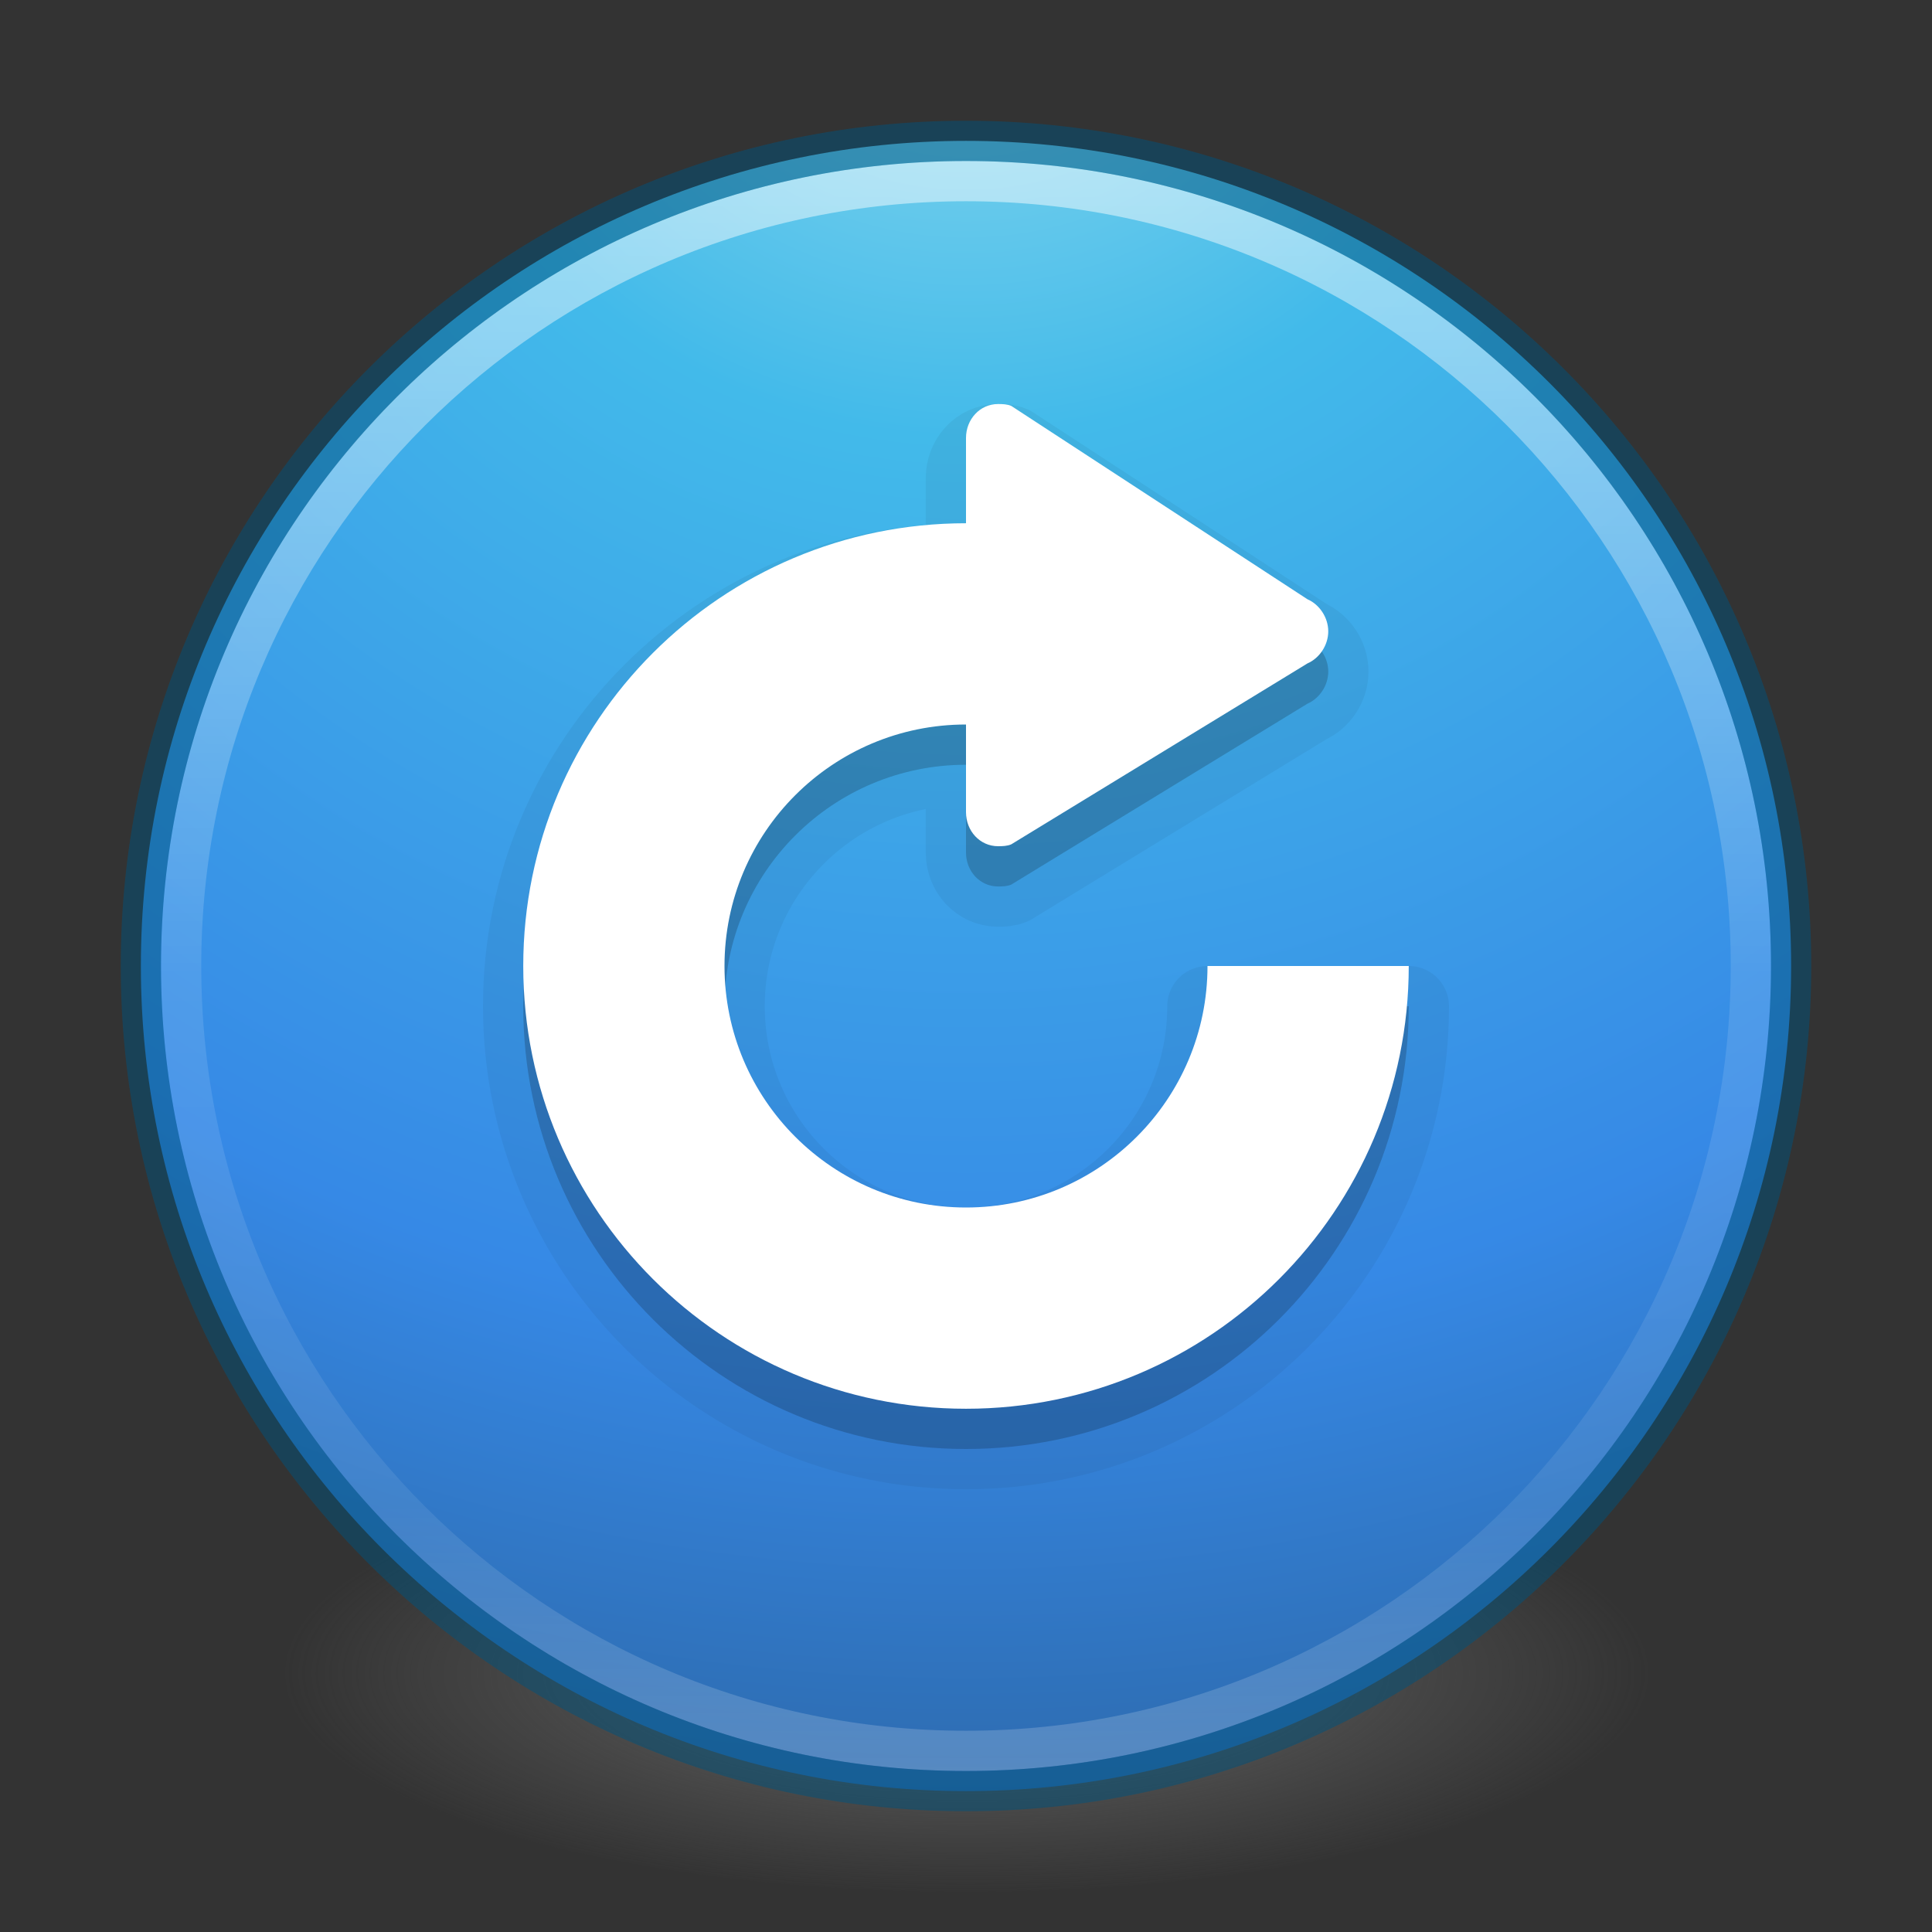 <?xml version="1.0" encoding="UTF-8" standalone="no"?>
<svg
   xmlns:dc="http://purl.org/dc/elements/1.1/"
   xmlns:cc="http://creativecommons.org/ns#"
   xmlns:rdf="http://www.w3.org/1999/02/22-rdf-syntax-ns#"
   xmlns:svg="http://www.w3.org/2000/svg"
   xmlns="http://www.w3.org/2000/svg"
   xmlns:xlink="http://www.w3.org/1999/xlink"
   xmlns:sodipodi="http://sodipodi.sourceforge.net/DTD/sodipodi-0.dtd"
   xmlns:inkscape="http://www.inkscape.org/namespaces/inkscape"
   version="1.1"
   width="48"
   height="48"
   id="svg4031"
   inkscape:version="0.91 r"
   sodipodi:docname="system-restart.svg">
  <rect width="100%" height="100%" fill="#333333" stroke="none"/>
  <sodipodi:namedview
     pagecolor="#ffffff"
     bordercolor="#666666"
     borderopacity="1"
     objecttolerance="10"
     gridtolerance="10"
     guidetolerance="10"
     inkscape:pageopacity="0"
     inkscape:pageshadow="2"
     inkscape:window-width="1920"
     inkscape:window-height="1024"
     id="namedview29"
     showgrid="false"
     inkscape:zoom="1"
     inkscape:cx="17.680217"
     inkscape:cy="22.88798"
     inkscape:window-x="0"
     inkscape:window-y="30"
     inkscape:window-maximized="1"
     inkscape:current-layer="svg4031">
    <inkscape:grid
       type="xygrid"
       id="grid4169" />
  </sodipodi:namedview>
  <defs
     id="defs4033">
    <linearGradient
       id="linearGradient4011">
      <stop
         id="stop4013"
         style="stop-color:#ffffff;stop-opacity:1"
         offset="0" />
      <stop
         id="stop4015"
         style="stop-color:#ffffff;stop-opacity:0.235"
         offset="0.508" />
      <stop
         id="stop4017"
         style="stop-color:#ffffff;stop-opacity:0.157"
         offset="0.835" />
      <stop
         id="stop4019"
         style="stop-color:#ffffff;stop-opacity:0.392"
         offset="1" />
    </linearGradient>
    <linearGradient
       id="linearGradient2867-449-88-871-390-598-476-591-434-148-57-177-3-8">
      <stop
         id="stop3750-8-9"
         style="stop-color:#90dbec;stop-opacity:1"
         offset="0" />
      <stop
         id="stop3752-3-2"
         style="stop-color:#42baea;stop-opacity:1"
         offset="0.262" />
      <stop
         id="stop3754-7-2"
         style="stop-color:#3689e6;stop-opacity:1"
         offset="0.705" />
      <stop
         id="stop3756-9-3"
         style="stop-color:#2b63a0;stop-opacity:1"
         offset="1" />
    </linearGradient>
    <linearGradient
       id="linearGradient3820-7-2-1">
      <stop
         id="stop3822-2-6-3"
         style="stop-color:#3d3d3d;stop-opacity:1"
         offset="0" />
      <stop
         id="stop3864-8-7-7"
         style="stop-color:#686868;stop-opacity:0.498"
         offset="0.5" />
      <stop
         id="stop3824-1-2-5"
         style="stop-color:#686868;stop-opacity:0"
         offset="1" />
    </linearGradient>
    <linearGradient
       x1="71.204"
       y1="6.238"
       x2="71.204"
       y2="44.341"
       id="linearGradient3019"
       xlink:href="#linearGradient4011"
       gradientUnits="userSpaceOnUse"
       gradientTransform="matrix(1.054,0,0,1.054,-51.611,-2.728)" />
    <radialGradient
       cx="3.972"
       cy="8.45"
       r="20"
       fx="3.972"
       fy="8.45"
       id="radialGradient3022"
       xlink:href="#linearGradient2867-449-88-871-390-598-476-591-434-148-57-177-3-8"
       gradientUnits="userSpaceOnUse"
       gradientTransform="matrix(0,2.499,-2.643,-6.8014435e-8,46.337,-12.18)" />
    <radialGradient
       cx="99.157"
       cy="186.171"
       r="62.769"
       fx="99.157"
       fy="186.171"
       id="radialGradient3025"
       xlink:href="#linearGradient3820-7-2-1"
       gradientUnits="userSpaceOnUse"
       gradientTransform="matrix(0.271,0,0,0.088,-2.855,25.187)" />
  </defs>
  <path
     d="m 41,41.5 a 17,5.5 0 1 1 -34,0 17,5.5 0 1 1 34,0 z"
     id="path3818-0-5"
     style="fill:url(#radialGradient3025);fill-opacity:1;stroke:none" />
  <path
     d="M 24,3.5 C 12.689,3.5 3.5,12.689 3.5,24 3.5,35.311 12.689,44.5 24,44.5 35.311,44.5 44.5,35.311 44.5,24 44.5,12.689 35.311,3.5 24,3.5 z"
     id="path2555"
     style="color:#000000;fill:url(#radialGradient3022);fill-opacity:1;fill-rule:nonzero;stroke:none;stroke-width:1;marker:none;visibility:visible;display:inline;overflow:visible;enable-background:accumulate" />
  <path
     d="m 43.5,23.999 c 0,10.77 -8.731,19.501 -19.5,19.501 -10.77,0 -19.5,-8.731 -19.5,-19.501 0,-10.769 8.731,-19.499 19.5,-19.499 C 34.769,4.5 43.5,13.23 43.5,23.999 l 0,0 z"
     id="path8655"
     style="opacity:0.5;color:#000000;fill:none;stroke:url(#linearGradient3019);stroke-width:1;stroke-linecap:round;stroke-linejoin:round;stroke-miterlimit:4;stroke-opacity:1;stroke-dasharray:none;stroke-dashoffset:0;marker:none;visibility:visible;display:inline;overflow:visible;enable-background:accumulate" />
  <path
     d="m 24,3.5 c -11.311,0 -20.5,9.189 -20.5,20.5 0,11.311 9.189,20.5 20.5,20.5 11.311,0 20.5,-9.189 20.5,-20.5 0,-11.311 -9.189,-20.5 -20.5,-20.5 z"
     id="path2555-6"
     style="opacity:0.5;color:#000000;fill:#000000;fill-opacity:0;fill-rule:nonzero;stroke:#00537d;stroke-width:1;stroke-linecap:round;stroke-linejoin:round;stroke-miterlimit:4;stroke-opacity:1;stroke-dasharray:none;stroke-dashoffset:0;marker:none;visibility:visible;display:inline;overflow:visible;enable-background:accumulate" />
  <path
     sodipodi:nodetypes="sscssccsscssccsccs"
     inkscape:connector-curvature="0"
     id="path4171"
     d="M 24.797,11.038 C 24.345,11.038 24,11.418 24,11.882 L 24,14 c -6.075,0 -11,4.925 -11,11 0,6.075 4.925,11 11,11 6.075,0 11,-4.925 11,-11 l -5,0 c 0,3.314 -2.686,6 -6,6 -3.314,0 -6,-2.686 -6,-6 0,-3.314 2.686,-6 6,-6 l 0,2.18 c 0,0.464 0.345,0.844 0.797,0.844 0.113,0 0.23,-0.004 0.328,-0.047 l 7.359,-4.495 C 32.778,17.355 33,17.033 33,16.686 33,16.338 32.778,16.016 32.484,15.889 L 25.125,11.085 c -0.098,-0.043 -0.215,-0.047 -0.328,-0.047 z"
     style="color:#000000;display:inline;overflow:visible;visibility:visible;fill:#000000;fill-opacity:1;fill-rule:nonzero;stroke:none;stroke-width:1;marker:none;enable-background:accumulate;opacity:0.15" />
  <path
     style="color:#000000;display:inline;overflow:visible;visibility:visible;fill:#000000;fill-opacity:1;fill-rule:nonzero;stroke:#000000;stroke-width:2;marker:none;enable-background:accumulate;opacity:0.05;stroke-opacity:1;stroke-miterlimit:4;stroke-dasharray:none;stroke-linejoin:round"
     d="M 24.797,11.038 C 24.345,11.038 24,11.418 24,11.882 L 24,14 c -6.075,0 -11,4.925 -11,11 0,6.075 4.925,11 11,11 6.075,0 11,-4.925 11,-11 l -5,0 c 0,3.314 -2.686,6 -6,6 -3.314,0 -6,-2.686 -6,-6 0,-3.314 2.686,-6 6,-6 l 0,2.18 c 0,0.464 0.345,0.844 0.797,0.844 0.113,0 0.23,-0.004 0.328,-0.047 l 7.359,-4.495 C 32.778,17.355 33,17.033 33,16.686 33,16.338 32.778,16.016 32.484,15.889 L 25.125,11.085 c -0.098,-0.043 -0.215,-0.047 -0.328,-0.047 z"
     id="path4173"
     inkscape:connector-curvature="0"
     sodipodi:nodetypes="sscssccsscssccsccs" />
  <path
     style="color:#000000;display:inline;overflow:visible;visibility:visible;fill:#ffffff;fill-opacity:1;fill-rule:nonzero;stroke:none;stroke-width:1;marker:none;enable-background:accumulate"
     d="M 24.797,10.038 C 24.345,10.038 24,10.418 24,10.882 L 24,13 c -6.075,0 -11,4.925 -11,11 0,6.075 4.925,11 11,11 6.075,0 11,-4.925 11,-11 l -5,0 c 0,3.314 -2.686,6 -6,6 -3.314,0 -6,-2.686 -6,-6 0,-3.314 2.686,-6 6,-6 l 0,2.18 c 0,0.464 0.345,0.844 0.797,0.844 0.113,0 0.23,-0.004 0.328,-0.047 l 7.359,-4.495 C 32.778,16.355 33,16.033 33,15.686 33,15.338 32.778,15.016 32.484,14.889 L 25.125,10.085 c -0.098,-0.043 -0.215,-0.047 -0.328,-0.047 z"
     id="path3003"
     inkscape:connector-curvature="0"
     sodipodi:nodetypes="sscssccsscssccsccs" />
</svg>
